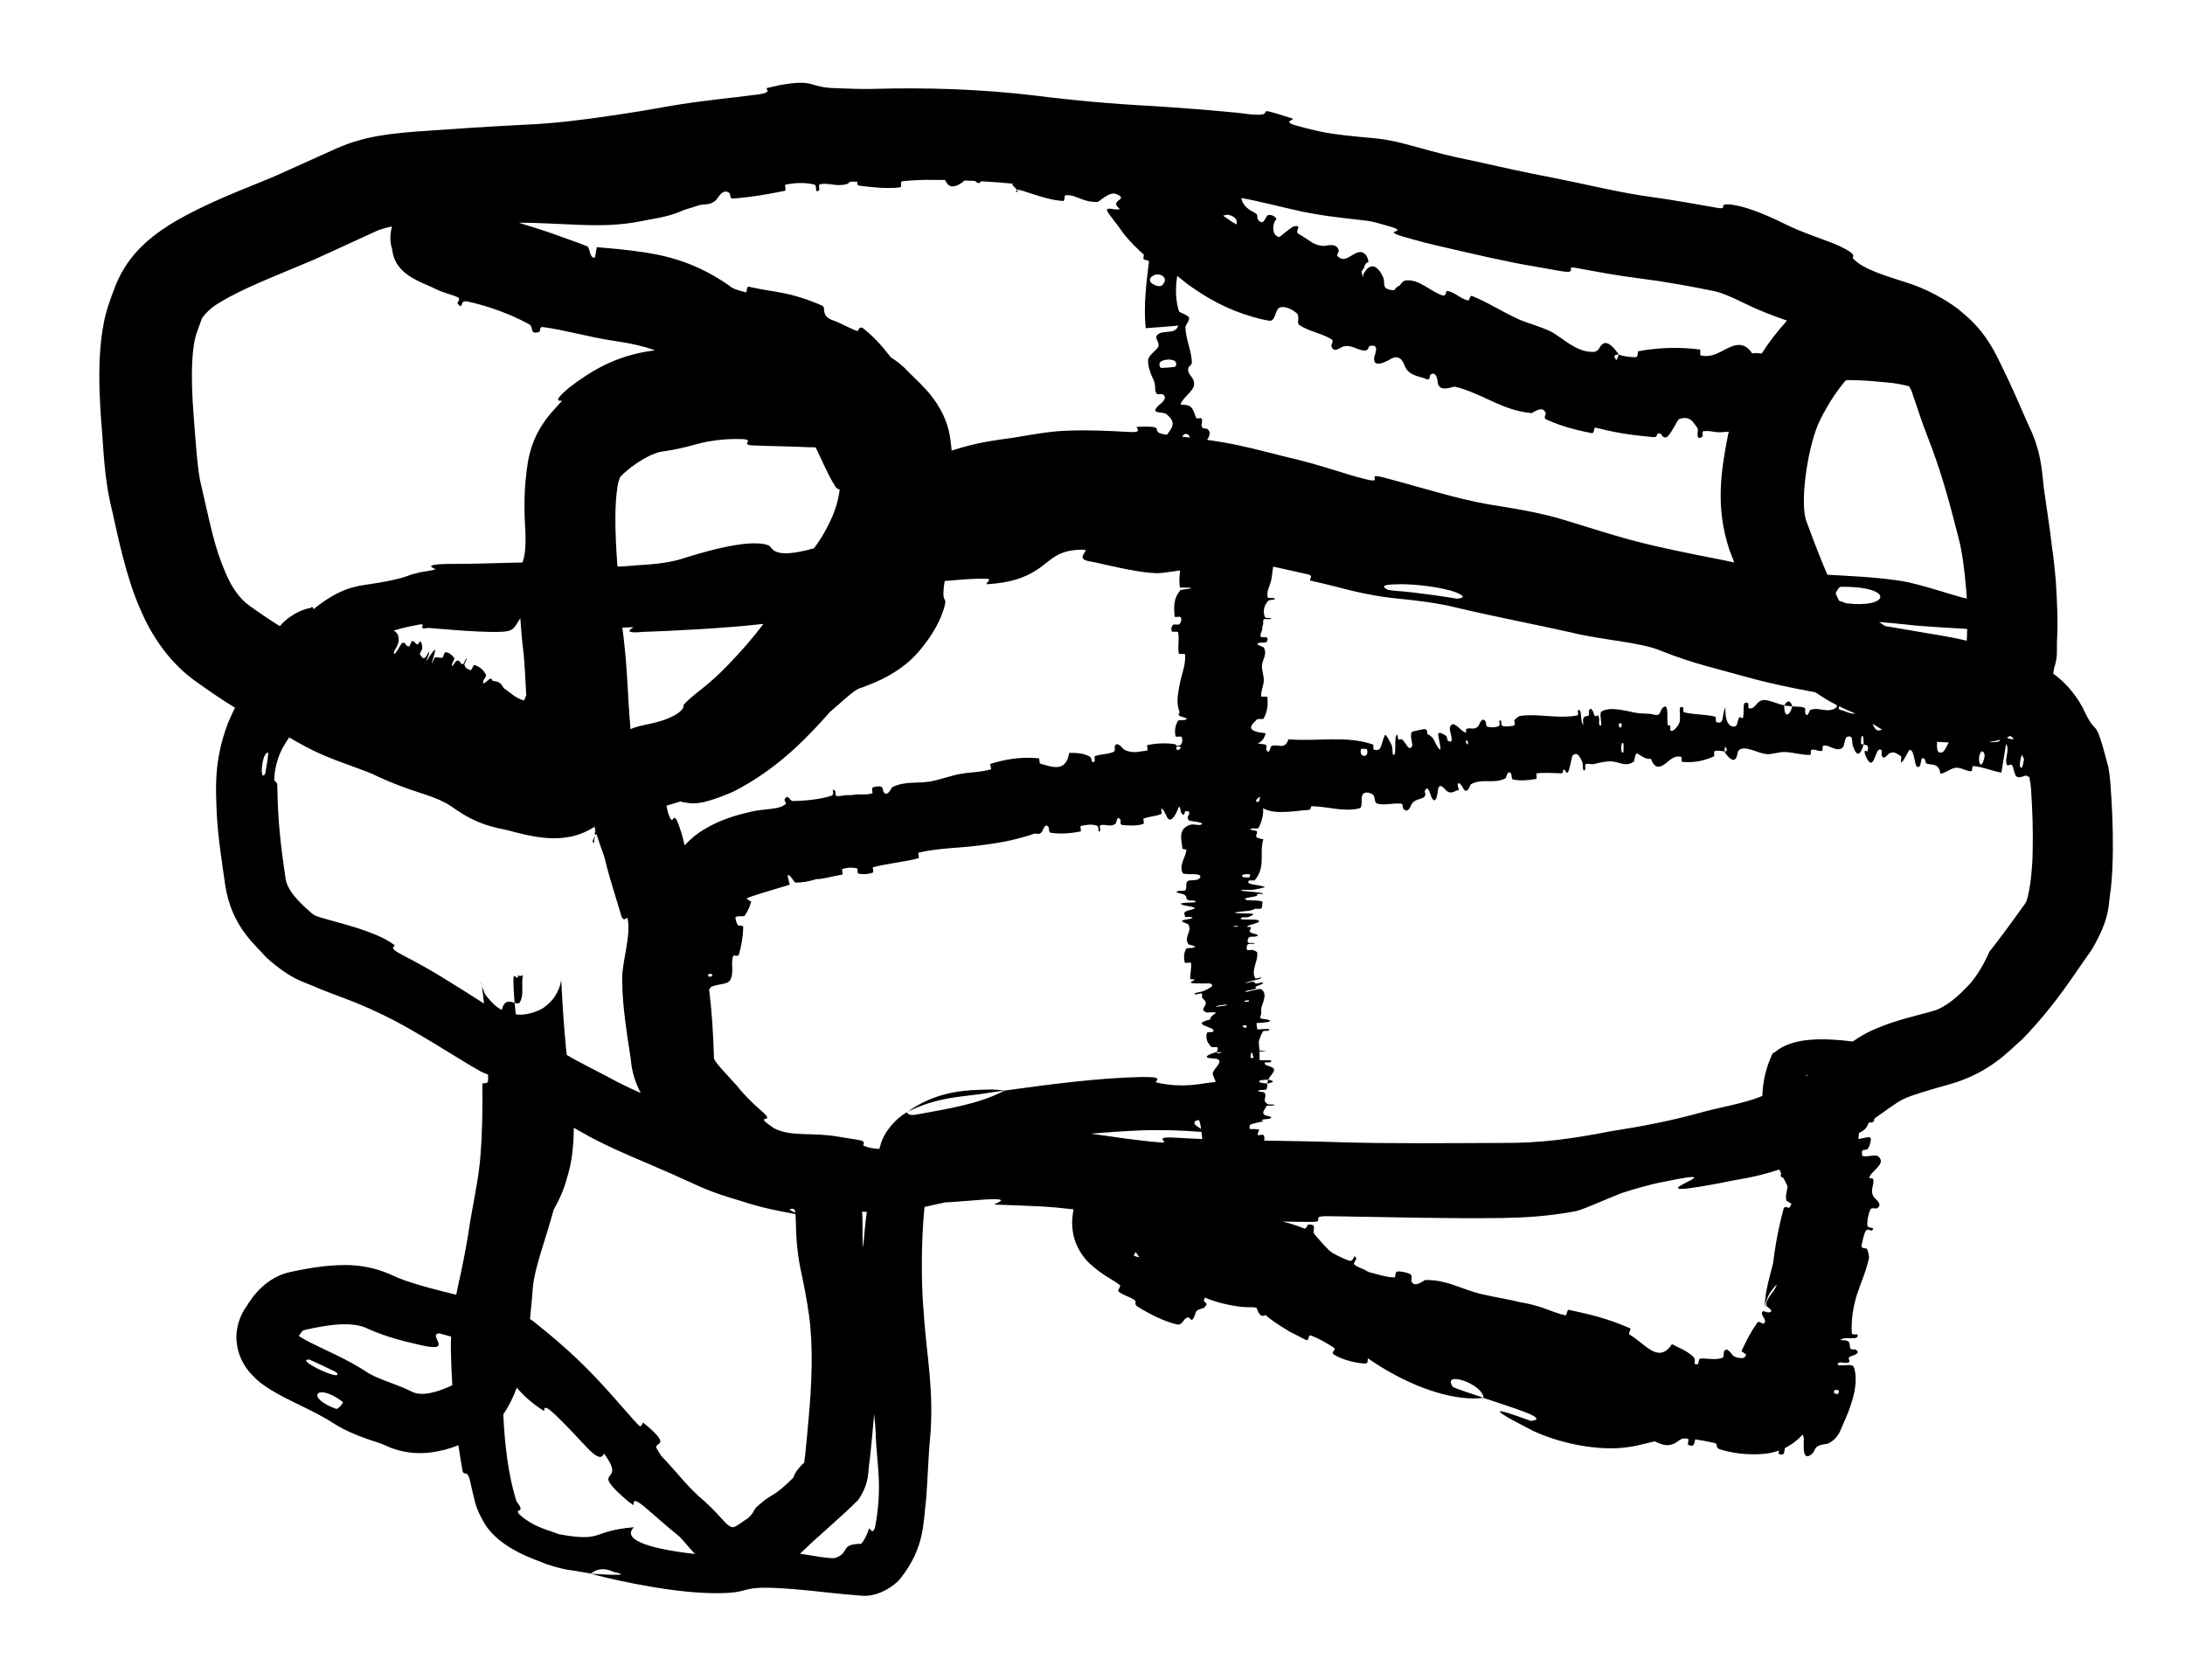 <svg width="264" height="203" viewBox="0 0 264 203" fill="none" xmlns="http://www.w3.org/2000/svg">
<path d="M94.209 10.284C98.716 9.497 97.456 10.587 101.123 10.658C102.663 10.713 104.102 10.775 105.476 10.739C111.869 10.559 118.407 10.755 124.985 11.535C129.815 12.146 134.45 12.558 139.22 12.807C142.666 13.028 145.995 13.286 149.28 13.602C149.383 13.612 149.49 13.622 149.586 13.631C155.979 14.561 149.794 12.267 156.142 14.316C156.568 14.463 154.841 14.666 156.537 15.145C157.344 15.372 158.293 15.627 159.255 15.837C161.261 16.281 163.832 16.498 166.2 16.713C168.44 16.958 169.882 17.433 170.894 17.691C173.874 18.526 175.454 18.902 177.131 19.248C178.787 19.584 180.376 19.977 182.913 20.518C184.424 20.839 185.989 21.159 187.618 21.473C191.621 22.252 195.629 23.272 199.513 23.796C202.272 24.173 204.869 24.65 207.415 25.098C209.042 25.39 207.282 24.496 209.234 24.724C209.439 24.752 209.677 24.794 209.948 24.854C211.477 25.163 213.732 26.095 215.659 27.062C217.821 28.146 220.607 28.989 222.152 29.678C224.886 30.957 223.521 30.978 223.96 31.294C223.966 31.298 223.972 31.302 223.977 31.307C225.178 32.567 227.863 33.328 230.829 34.288C233.855 35.318 236.129 36.982 236.57 37.319C237.071 37.731 237.543 38.143 237.998 38.552C240.555 40.984 241.492 43.578 242.481 45.523C243.645 47.951 244.517 50.15 245.489 52.227C246.856 55.413 246.721 57.795 247.058 59.769C247.336 61.782 247.668 63.793 247.911 65.945C248.134 67.432 248.282 68.889 248.398 70.236C248.542 72.835 248.67 75.01 248.533 77.417C248.53 77.816 248.527 78.211 248.521 78.603C248.552 79.322 248.42 80.045 248.18 80.734C248.147 80.948 248.115 81.165 248.078 81.385C249.118 82.134 250.186 83.169 251.173 84.689C251.331 84.949 251.483 85.211 251.629 85.475C253.576 89.734 252.898 85.648 254.749 92.71C254.855 93.321 254.936 93.96 254.986 94.628C255.167 97.101 255.304 99.758 255.283 102.699C255.267 104.177 255.219 105.714 255.035 107.451C254.676 109.328 255.1 110.693 252.722 114.753C250.272 118.165 248.585 121.104 244.418 125.481C242.573 127.092 240.578 129.41 236.013 130.863C233.496 131.56 230.758 132.371 229.962 132.792C229.088 133.218 228.017 134.055 226.446 135.152C226.451 135.21 226.457 135.259 226.455 135.299C226.441 135.701 225.815 135.596 225.792 135.628C225.442 136.51 225.127 136.583 224.605 136.88C224.581 137.12 224.559 137.366 224.539 137.613C225.089 137.509 225.746 137.346 225.91 137.401C226.075 137.46 226.069 137.687 226.005 137.943C225.957 138.301 225.788 138.631 225.697 138.765C225.519 139.007 225.109 138.834 225.018 139.027C224.996 139.072 224.976 139.114 224.96 139.152C224.969 139.196 224.977 139.246 224.978 139.306C224.98 139.403 224.984 139.504 224.987 139.606C225.325 139.874 226.55 139.424 226.911 139.687C228.035 140.574 226.06 141.445 225.877 142.238C225.828 142.459 226.283 142.273 226.329 142.471C226.497 143.262 225.864 143.712 226.4 144.623C226.488 144.766 227.654 145.58 226.73 145.993C226.597 146.049 226.114 145.823 225.974 146.145C225.858 146.41 225.744 146.797 225.675 147.183C225.62 147.498 225.592 147.811 225.627 148.061C225.684 148.473 226.574 148.159 226.235 148.617C226.082 148.817 225.681 148.327 225.434 148.703C225.191 149.077 224.995 150.096 224.919 150.484C224.847 150.871 225.503 150.805 225.539 150.845C225.731 151.088 225.843 151.896 225.827 151.967C225.462 153.625 224.771 155.132 224.333 156.492C223.908 157.908 223.649 159.459 223.741 161.057C223.755 161.307 224.418 161.174 224.431 161.212C224.667 162.083 222.946 161.329 222.331 161.904C223.673 161.875 223.415 162.223 223.538 162.839C223.598 163.134 224.121 162.996 224.174 163.024C224.944 163.493 223.917 163.756 223.705 163.826C222.93 164.086 223.822 164.432 223.304 164.613C222.79 164.794 222.054 164.317 222.042 164.899C222.516 165.081 223.783 164.688 223.971 165.143C224.165 165.604 224.224 166.174 224.207 166.785C224.182 168.507 223.343 170.618 222.87 171.647C222.642 172.195 222.472 172.557 222.361 172.828C222.067 173.509 221.749 173.787 221.439 174.045C221.163 174.286 220.922 174.376 220.705 174.439C218.754 174.664 219.66 175.318 218.613 175.868C217.62 176.337 218.054 174.025 217.902 173.54C217.866 173.41 217.83 173.351 217.794 173.329C217.244 173.924 216.54 174.51 215.643 174.947C215.61 175.393 215.572 175.718 215.288 175.731C215.193 175.736 215.068 175.705 214.911 175.632C214.879 175.617 214.933 175.422 214.949 175.242C214.351 175.457 213.683 175.607 212.935 175.66C211 175.796 209.216 175.543 207.764 175.075C207.225 174.899 207.602 174.422 207.172 174.329C206.246 174.13 205.468 173.98 204.823 173.889C204.716 174.511 204.598 174.908 203.932 174.509C203.887 174.48 204.106 173.889 203.946 173.833C203.895 173.815 203.846 173.803 203.798 173.792C203.654 173.786 203.514 173.784 203.377 173.782C203.069 173.844 202.826 174.054 202.545 174.25C202.231 174.444 201.858 174.619 201.335 174.588C200.918 174.566 200.428 174.377 199.926 174.131C198.499 174.451 197.284 174.883 195.143 174.968C192.343 175.052 188.551 174.395 185.251 172.874C183.875 172.149 182.627 171.511 182.153 171.224C178.973 169.345 184.893 171.689 184.985 171.662C187.32 171.396 182.946 170.144 179.235 168.88C179.199 167.196 174.194 165.512 175.505 167.508C175.659 167.738 178.528 168.58 179.235 168.88C176.072 169.279 171.411 167.953 166.809 165.104C166.299 164.789 165.789 164.455 165.28 164.104C165.221 164.288 165.313 164.729 164.999 164.727C164.359 164.73 162.973 164.518 161.727 163.947C161.523 163.849 161.337 163.748 161.169 163.645C160.711 163.356 161.575 163.064 161.129 162.789C160.122 162.151 159.249 161.659 158.382 161.339C158.015 161.204 158.216 162.092 157.763 161.867C157.09 161.534 156.46 161.214 155.849 160.892C154.309 159.989 153.414 159.321 152.886 158.86C152.312 159.296 151.941 158.403 151.82 157.994C151.713 157.978 151.599 157.957 151.477 157.932C151.065 157.935 150.579 157.931 149.978 157.886C148.175 157.658 146.763 157.258 145.573 156.763C145.54 156.862 145.508 156.963 145.477 157.063C145.369 157.423 146.201 157.308 145.473 158.001C145.423 158.047 144.813 158.138 144.579 158.379C144.418 158.546 144.342 159.224 144.071 159.413C143.797 159.601 143.794 159.01 143.382 159.197C142.97 159.39 142.844 160.145 142.205 160.004C140.722 159.671 138.854 158.748 137.421 157.835C136.97 157.549 137.375 157.273 137.072 157.057C136.477 156.632 135.768 156.538 135.148 156.029C134.946 155.859 135.514 155.414 135.299 155.25C134.317 154.47 133.38 154.21 131.633 152.627C130.855 151.908 130.024 150.631 129.737 149.367C129.51 148.458 129.531 147.649 129.549 147.393C129.577 146.921 129.634 146.492 129.71 146.103C128.391 145.95 127.144 145.829 125.961 145.76C124.03 145.671 122.133 145.582 120.199 145.526C119.721 145.515 122.865 144.679 118.937 144.919C117.597 145.014 116.126 145.151 114.422 145.256C114.313 145.192 113.172 145.503 111.699 145.816C111.299 149.951 111.296 154.636 111.565 158.109C111.612 158.806 111.669 159.478 111.726 160.114C112.018 163.857 112.836 168.283 112.396 173.528C112.159 175.808 112.117 178.372 111.902 181.112C111.53 183.849 111.807 186.892 108.78 190.715C108.193 191.471 106.183 192.952 104.159 192.783C100.883 192.542 98.549 192.198 96.131 192.008C89.491 191.455 90.891 192.255 88.045 192.431C87.21 192.488 86.287 192.487 85.32 192.449C79.744 192.242 72.531 190.471 71.382 190.111C71.358 190.122 77.234 190.537 74.138 189.912C72.401 189.06 71.45 190.111 71.382 190.111C71.215 190.064 70.682 189.978 69.881 189.847C68.908 189.638 68.546 189.791 65.989 188.95C64.95 188.482 60.35 187.193 58.453 183.907C57.282 181.808 57.413 181.306 57.15 180.477C56.974 179.748 56.865 179.209 56.784 178.858C56.485 177.514 56.021 178.378 55.884 177.67C55.7 176.638 55.535 175.616 55.389 174.6C55.108 174.709 54.821 174.815 54.523 174.914C52.529 175.554 49.626 176.066 46.543 174.62C45.735 174.189 42.83 173.595 40.155 171.861C39.056 171.138 37.544 170.398 35.764 169.53C34.854 169.077 33.907 168.637 32.626 167.85C31.968 167.405 31.247 167.042 30.097 165.71C29.56 165.041 28.762 163.892 28.589 162.102C28.412 160.298 29.148 158.692 29.747 157.868C29.726 158.076 31.356 154.456 35.093 153.67C36.323 153.407 37.643 153.144 39.191 152.972C41.053 152.806 44.038 152.485 47.503 154.114C49.18 154.921 52.225 155.711 55.13 156.422C55.297 155.53 55.477 154.691 55.654 153.94C56.121 151.784 56.506 149.634 56.834 147.421C57.446 143.903 57.894 141.974 58.078 139.23C58.278 136.598 58.311 133.804 58.281 130.982C58.285 130.721 58.973 131.098 58.973 130.474C58.973 130.255 58.971 130.039 58.969 129.825C58.536 129.654 58.218 129.524 58.07 129.438C57.314 129.003 56.581 128.578 55.78 128.084C53.539 126.701 51.483 125.448 49.409 124.259C47.346 123.079 45.143 122.014 43.019 121.151C41.751 120.64 40.203 120.094 38.567 119.437C36.809 118.59 35.492 118.606 32.177 115.678C30.943 114.189 27.976 112.039 27.197 106.857C26.93 104.834 26.376 101.573 26.199 98.529C26.084 95.357 25.775 92.04 27.531 87.4C27.788 86.774 28.075 86.138 28.391 85.498C26.719 84.483 25.201 83.417 23.678 82.339C20.462 80.058 18.279 76.768 16.958 73.606C15.228 69.74 14.265 64.851 13.563 61.769C12.526 57.592 12.547 54.362 12.242 51.063C12.049 48.547 11.927 45.985 12.049 43.273C12.116 41.916 12.242 40.514 12.54 39.01C12.778 37.609 13.536 35.596 13.762 35.018C15.183 31.039 17.876 28.822 20.523 27.134C24.927 24.454 29.532 22.857 33.371 21.215C34.514 20.709 35.687 20.173 36.868 19.636C38.133 19.06 39.431 18.474 40.757 17.889C44.266 16.346 47.64 16.112 50.708 15.861C54.909 15.564 59.241 15.273 63.611 15.057C66.954 14.911 70.109 14.517 73.552 14.016C76.032 13.665 78.507 13.249 80.965 12.806C84.805 12.143 88.264 11.855 91.594 11.412C93.562 11.155 92.32 10.724 92.689 10.634C93.27 10.492 93.772 10.377 94.209 10.284ZM105.498 172.182C105.366 173.565 105.248 174.955 105.089 176.371C104.8 177.864 105.16 178.988 103.711 181.192C101.49 183.422 99.216 185.246 97.097 187.297C96.957 187.438 96.808 187.572 96.658 187.704C98.192 187.927 100.457 188.396 101.004 188.19C102.732 187.522 101.447 186.54 104.044 186.509L104.046 186.508C104.308 186.233 104.669 185.683 104.982 184.726C105.089 184.394 105.413 185.641 105.74 184.448C106.694 179.35 105.873 176.622 105.804 173.099C105.772 172.393 105.707 171.651 105.616 170.82C105.578 171.275 105.54 171.729 105.498 172.182ZM62.444 167.652C61.944 168.975 61.348 170.104 60.81 170.878C60.985 174.534 61.395 178.13 62.383 181.336C62.416 181.389 62.449 181.442 62.483 181.493C63.601 182.925 62.006 182.136 62.792 182.988C64.578 184.594 66.381 184.849 67.482 185.342C73.032 186.357 71.288 184.958 76.603 184.506C75.232 185.813 77.6 187.019 83.98 187.741C83.127 186.871 82.474 185.937 81.899 185.471C80.411 184.291 79.066 183.029 77.692 181.894C76.095 180.615 76.739 182 76.491 181.81C76.287 181.662 76.101 181.532 75.932 181.416C70.738 176.973 75.972 179.639 72.973 175.599C72.693 176.366 72.04 176.028 70.98 174.942C70.076 174.019 68.826 172.574 67.111 170.935C65.326 169.255 65.905 170.57 65.71 170.449C64.241 169.532 63.187 168.523 62.444 167.652ZM69.331 136.251C69.315 138.34 69.105 140.367 68.587 142.033C68.126 143.789 67.514 145.061 66.889 146.161C66.043 149.378 64.629 153.034 64.394 155.4C64.287 156.758 64.172 158.084 64.04 159.352C64.165 159.435 64.291 159.522 64.418 159.611C65.437 160.42 66.376 161.196 67.198 161.894C70.942 165.103 73.078 167.581 75.908 170.802C76.303 171.256 76.711 171.712 77.14 172.166C77.568 172.618 77.599 171.762 77.74 171.889C81.468 174.932 78.859 174.132 79.348 175.008C79.555 175.357 79.742 175.656 79.902 175.899C81.958 178.023 83.071 179.682 85.159 181.399C87.238 183.313 87.668 184.235 88.39 184.48C88.684 184.596 89.157 184.269 89.909 183.719C90.99 183.11 91.075 182.38 91.358 182.119C91.483 182 91.612 181.885 91.737 181.783C93.37 180.316 93.376 180.99 95.807 178.563C96.014 178.347 95.804 178.011 97.165 176.687C97.211 176.372 97.258 176.006 97.3 175.63C97.437 174.396 97.552 172.993 97.684 171.562C98.087 167.178 98.277 162.747 97.749 158.893C97.474 156.914 97.094 154.985 96.637 152.888C96.06 149.677 96.229 147.844 96.105 146.68C95.91 146.637 95.696 146.594 95.463 146.55C95.441 146.515 95.418 146.483 95.396 146.45C95.411 146.48 95.427 146.513 95.446 146.547C94.27 146.323 92.614 146.042 90.509 145.398C89.113 144.935 86.802 144.377 84.391 143.277C82.306 142.325 80.311 141.43 78.265 140.56C75.823 139.532 72.826 138.26 70.168 136.724C69.901 136.568 69.622 136.411 69.331 136.251ZM41.411 169.366C38.26 166.946 36.793 168.843 40.63 170.214C40.799 170.278 41.555 169.491 41.411 169.366ZM222.163 167.976C221.45 167.705 221.323 168.495 222.097 168.4C222.129 168.392 222.193 167.989 222.163 167.976ZM44.393 160.502C42.579 159.617 39.724 160.001 36.732 160.695C36.647 160.715 36.541 160.731 36.103 161.392C36.161 161.433 36.221 161.477 36.285 161.516C36.943 161.938 37.812 162.359 38.677 162.773C40.43 163.612 42.293 164.452 44.077 165.608C45.57 166.65 47.535 167.031 49.714 168.106C50.912 168.763 52.88 168.2 54.651 167.35C54.569 166.019 54.513 164.679 54.483 163.321C54.465 162.715 54.474 162.098 54.503 161.478C54.386 161.444 54.258 161.407 54.117 161.37C53.822 161.284 53.481 161.192 53.071 161.085C51.6 161.192 54.861 163.354 51.142 162.572C49.14 162.119 46.893 161.63 44.393 160.502ZM37.392 164.262C35.388 164.143 41.662 167.109 40.666 165.815C40.607 165.731 37.478 164.274 37.392 164.262ZM214.986 141.285C211.925 142.315 209.877 142.474 208.254 142.844C208.053 142.884 207.864 142.921 207.687 142.958C195.356 145.28 211.197 140.685 201.196 142.741C199.404 143.067 197.632 143.595 195.95 144.131C193.777 144.971 191.094 146.228 190.303 146.341C187.102 146.94 184.261 147.097 181.629 147.146C174.663 147.244 168.793 147.049 161.484 146.944C161.091 146.936 160.682 146.93 160.272 146.928C158.251 146.92 160.219 147.631 158.494 147.622C157.329 147.62 156.145 147.603 154.948 147.578C155.672 147.745 156.496 147.986 157.433 148.355C157.471 148.372 157.51 148.39 157.547 148.406C157.858 148.545 157.964 147.951 158.044 147.942C159.316 147.862 158.417 148.67 158.835 149.132C159.798 150.244 160.532 151.103 161.021 151.379C161.683 151.759 162.355 152.069 162.991 152.297C163.658 152.53 163.55 151.209 163.876 152.081C163.9 152.141 163.478 152.608 163.617 152.748C163.94 153.072 164.674 153.284 164.903 153.419C165.049 153.509 165.151 153.567 165.238 153.61C165.38 153.687 165.455 153.711 165.729 153.771C166.283 153.898 167.447 154.315 168.464 154.323C168.686 154.323 168.485 153.667 168.848 153.612C169.214 153.557 170.136 153.756 170.42 153.954C170.7 154.15 170.489 154.609 170.523 154.729C170.801 155.731 172.073 154.645 172.215 154.639C172.304 154.636 172.394 154.636 172.483 154.638C174.873 154.658 176.715 155.783 178.854 156.307C180.481 156.697 182.599 157.028 183.734 157.333C183.73 157.336 183.766 157.334 183.506 157.312C186.115 157.646 187.467 158.543 189.157 158.914C189.329 158.952 189.318 158.198 189.521 158.241C189.634 158.266 189.746 158.289 189.844 158.309C192.096 158.77 194.412 159.374 196.612 160.331C196.704 160.364 196.794 160.399 196.882 160.435C197.228 160.58 196.609 161.075 196.923 161.254C198.699 162.287 200.22 164.593 201.77 162.723C201.851 162.622 201.933 162.51 202.014 162.387C202.65 162.748 203.79 163.143 204.579 163.904C205.024 164.333 204.52 164.801 204.916 164.836C204.964 164.839 205.03 164.832 205.117 164.812C205.267 164.775 205.219 164.142 205.427 164.13C206.293 164.077 207.28 164.359 208.134 164.032C208.305 163.963 208.246 163.417 208.289 163.317C208.631 162.517 209.307 163.771 209.476 163.84C209.995 164.104 210.427 164.113 210.731 164.029C210.722 164.067 210.761 163.997 210.978 163.719C211.069 163.595 210.372 163.314 210.426 163.194C210.59 162.858 210.856 162.27 211.272 161.481C211.605 160.872 211.964 160.299 212.342 159.773C212.523 159.526 213 160.013 213.118 159.905C213.623 159.41 212.561 158.873 212.974 158.435C213.06 158.34 213.55 158.562 213.614 158.56C214.604 158.49 213.423 157.836 213.412 157.759C213.373 157.401 213.481 157.129 213.654 156.863C213.976 156.29 214.505 155.82 214.677 155.187C214.561 155.292 214.461 155.397 214.381 155.501C213.646 156.353 213.548 156.835 213.465 157.007C213.295 157.475 213.258 157.739 213.227 157.934C213.226 158.268 213.187 157.226 213.413 156.011C213.653 154.792 213.956 153.628 214.231 152.615C214.417 151.058 214.683 149.472 215.035 147.914C215.178 147.279 215.333 146.657 215.5 146.037C215.613 145.616 216.101 145.954 216.165 145.933C216.17 145.931 216.174 145.928 216.178 145.926C216.275 145.783 216.368 145.642 216.46 145.454C216.275 145.27 215.861 145.119 215.838 145.039C215.676 144.414 215.96 143.826 215.973 143.29C215.89 143.124 215.807 142.956 215.722 142.787C215.647 142.643 215.573 142.495 215.497 142.344C215.399 142.269 215.283 142.195 215.145 142.124C215.165 141.992 215.182 141.862 215.199 141.733C215.128 141.586 215.056 141.438 214.986 141.285ZM35.705 161.055C35.7 161.057 35.716 161.076 35.748 161.106C35.735 161.058 35.722 161.035 35.705 161.055ZM137.22 151.255C137.123 151.434 137.005 151.662 136.971 151.676C137.026 151.708 137.241 151.824 137.657 151.889C137.531 151.716 137.386 151.508 137.22 151.255ZM104.164 146.378C104.289 148.027 104.112 149.476 104.304 150.72C104.4 149.286 104.541 147.842 104.728 146.409C104.539 146.4 104.351 146.39 104.164 146.378ZM95.463 146.55C95.519 146.637 95.576 146.732 95.63 146.834C95.554 146.729 95.494 146.631 95.446 146.547C95.452 146.548 95.457 146.549 95.463 146.55ZM96.049 146.296C95.988 145.929 95.552 146 95.38 146.143C95.569 146.25 95.802 146.375 96.087 146.52C96.076 146.442 96.064 146.367 96.049 146.296ZM142.726 98.206C142.626 98.069 142.615 96.842 142.238 97.939C142.171 98.123 141.51 99.618 141.018 98.748C140.89 98.518 140.515 97.553 140.3 97.733C140.272 97.764 140.455 98.292 140.268 98.365C139.608 98.614 138.891 98.633 138.206 98.881C138.025 98.949 138.365 99.479 138.092 99.561C137.341 99.788 136.359 99.753 135.57 99.661C135.281 99.626 135.423 99.142 135.398 99.091C134.976 98.304 134.898 99.434 134.793 99.513C134.461 99.747 134.14 99.743 133.82 99.707C133.534 99.67 133.249 99.605 132.955 99.703C132.792 99.757 132.963 100.273 132.936 100.326C132.637 100.824 132.797 99.845 132.567 99.762C131.922 99.527 131.241 99.642 130.631 99.778C130.408 99.829 130.729 100.415 130.529 100.454C129.341 100.693 128.101 100.783 126.922 100.6C126.7 100.564 126.769 100.074 126.709 99.972C126.296 99.26 125.992 100.354 125.908 100.467C125.513 100.982 125.276 100.593 124.891 100.735C124.161 101.014 123.313 101.225 122.796 101.356C121.236 101.762 119.694 101.963 118.413 102.131C115.634 102.493 113.486 102.425 110.997 103.012C110.839 103.049 111.115 103.64 110.981 103.681C109.973 103.959 108.955 104.103 107.955 104.275C107.119 104.422 106.3 104.561 105.502 104.762C105.348 104.8 105.664 105.358 105.418 105.438C104.912 105.608 104.263 105.667 103.742 105.547C103.487 105.489 103.738 104.934 103.485 104.886C102.896 104.773 102.305 104.812 101.791 104.986C101.576 105.062 102 105.618 101.716 105.669C100.287 105.925 99.183 106.26 98.655 106.199C97.631 106.539 96.841 106.622 96.111 106.623C95.916 106.623 95.428 105.465 95.156 105.789C95.223 106.13 95.334 106.523 95.422 106.883C92.195 107.85 90.187 108.432 90.202 108.573C90.213 108.586 90.745 108.943 90.75 108.936C90.766 108.906 90.809 108.88 90.76 108.952C90.608 109.47 90.391 110.041 89.962 110.649C89.881 110.766 88.736 110.547 88.863 110.957C88.885 111.031 88.976 111.635 89.214 111.811C89.253 111.834 89.802 111.78 89.8 111.968C89.783 113.062 89.604 114.233 89.258 115.377C89.201 115.563 88.625 115.358 88.579 115.491C88.263 116.44 88.721 117.471 88.242 118.372C87.921 118.973 86.91 118.817 85.951 119.21C85.863 119.245 85.835 119.409 85.674 119.541C86.024 122.231 86.171 124.991 86.257 127.568C86.145 128.149 86.821 128.702 89.086 131.224C89.837 132.199 90.845 133.206 91.886 134.109C93.807 135.698 91.608 134.798 92.532 135.577C92.87 135.852 93.198 136.092 93.507 136.296C95.554 137.386 98.173 136.758 101.343 137.331C102.065 137.444 102.849 137.578 103.753 137.722C104.789 137.872 104.164 138.349 104.35 138.426C105.018 138.683 105.654 138.79 106.248 138.8C106.294 138.64 106.34 138.481 106.386 138.322C106.859 136.585 108.383 135.035 109.567 134.369C109.713 134.661 110.061 134.737 110.518 134.69C112.577 134.284 116.95 133.673 119.914 132.431C120.461 132.21 120.95 131.982 121.356 131.754C126.725 131.028 132.441 130.237 137.85 130.116C138.154 130.115 138.456 130.116 138.756 130.118C140.676 130.143 139.422 130.71 139.665 130.764C143.1 131.573 145.518 130.791 146.851 130.719C146.851 130.703 146.853 130.686 146.853 130.67C146.847 130.392 146.477 129.917 146.537 129.63C146.636 129.135 147.538 128.498 147.295 128.093C147.14 127.829 146.505 127.916 146.066 127.82C145.216 127.637 146.704 127.177 146.934 127.112C146.944 127.114 147.105 127.333 147.423 127.195C148.097 127.092 146.949 127.114 146.934 127.112C147.083 127.07 147.204 126.605 147.079 126.52C147.01 126.474 146.416 126.532 146.383 126.509C145.811 125.928 145.622 125.341 145.862 124.725C145.882 124.713 146.549 124.681 146.567 124.655C146.841 124.284 146 124.123 145.488 123.889C144.976 123.652 145.12 123.431 146.258 123.155C146.093 122.963 146.572 122.617 146.861 122.411C147.149 122.207 145.85 122.339 145.814 122.329C144.934 121.994 145.648 121.658 145.694 121.229C145.708 121.106 145.621 120.939 145.511 120.813C145.441 120.736 145.353 120.644 145.276 120.564C145.12 120.405 145.384 120.193 145.139 120.005C145.105 119.979 144.548 120.142 144.519 120.139C143.773 120.019 145.199 119.834 145.436 119.723C146.297 119.314 146.756 119.096 146.258 118.825C146.145 118.769 144.071 118.881 143.923 118.73C143.737 118.536 144.479 118.504 144.269 118.311C144.252 118.294 143.801 118.364 143.801 118.227C143.795 117.575 143.99 116.903 143.897 116.319C143.886 116.238 143.174 116.401 143.146 116.283C143.016 115.731 143.01 115.144 143.326 114.622C143.406 114.496 143.915 114.551 144.064 114.519C144.964 114.319 143.638 114.14 143.61 114.103C143.151 113.491 143.571 112.961 143.689 112.408C143.743 112.168 143.734 111.918 143.554 111.647C143.515 111.604 142.104 111.246 143.316 111.084C143.402 111.072 144.635 110.907 143.788 110.772C143.732 110.764 143.095 110.864 143.16 110.694C143.224 110.523 142.796 110.25 143.498 110.013C143.72 109.936 144.958 109.763 143.97 109.542C143.9 109.527 141.667 109.193 143.207 109.068C143.462 109.048 145.092 109.067 144.256 108.807C144.094 108.757 143.731 108.848 143.503 108.717C143.153 108.514 143.589 108.247 142.863 108C142.733 107.957 141.628 107.773 142.467 107.626C142.599 107.603 143.142 107.646 143.205 107.569C143.497 107.201 143.133 106.813 143.51 106.44C143.643 106.308 144.522 106.375 144.758 106.237C144.994 106.099 145.221 105.822 144.819 105.678C144.416 105.534 143.014 105.692 142.901 105.477C142.413 104.541 143.234 103.617 143.35 102.69C143.367 102.553 142.866 102.669 142.855 102.468C142.814 101.723 142.33 100.462 143.383 99.825C144.227 99.303 144.891 99.925 145.231 99.532C145.392 99.344 143.759 99.179 143.705 99.14C143.367 98.876 143.53 98.656 143.634 98.442C143.694 98.308 143.733 98.179 143.647 98.039C143.618 97.993 143.378 98.008 143.179 98.017C143.115 98.32 143.056 98.66 142.726 98.206ZM225.168 89.946C225.236 88.523 224.795 88.575 224.855 89.851C224.862 89.989 225.111 89.876 225.168 89.946C224.783 91.316 224.317 91.459 223.882 90.122C223.679 89.496 223.96 88.797 223.192 89.01C222.845 89.107 222.916 90.093 222.603 90.343C221.891 90.912 221.057 89.956 220.346 90.072C220.088 90.115 220.316 90.66 220.139 90.708C219.677 90.836 219.283 90.421 218.812 90.614C218.77 90.634 218.855 91.195 218.713 91.199C217.628 91.236 216.686 90.862 215.547 90.85C214.998 90.843 214.017 91.159 213.451 91.106C212.468 91.014 211.228 90.232 210.388 90.463C209.841 90.612 209.986 91.168 209.769 91.561C209.352 92.32 208.491 91.036 208.368 90.836C208.363 90.829 208.829 90.672 208.562 90.397C208.383 89.808 208.373 90.822 208.368 90.836C208.29 90.706 207.338 90.635 207.157 90.755C207.059 90.82 207.149 91.346 207.098 91.371C205.989 91.876 204.875 92.117 203.719 92.066C203.55 92.066 203.372 92.06 203.216 92.047C203.187 92.034 203.189 91.445 203.122 91.428C202.183 91.22 201.693 91.95 201.02 92.393C200.354 92.832 199.844 92.687 199.464 91.666C198.984 91.795 198.302 91.344 197.915 91.071C197.525 90.799 197.478 91.956 197.444 91.981C196.392 92.719 195.787 92.062 194.704 91.982C194.187 91.942 193.181 92.143 192.637 92.294C192.21 92.414 191.934 92.155 191.543 92.35C191.491 92.376 191.573 92.887 191.558 92.909C191.151 93.549 191.292 92.279 191.188 92.059C190.807 91.26 190.567 90.837 190.017 91.261C189.89 91.358 189.637 93.197 189.414 93.322C189.119 93.481 189.179 92.823 188.872 93.007C188.846 93.023 188.885 93.421 188.687 93.421C188.606 93.421 188.524 93.42 188.441 93.419C187.537 93.408 186.572 93.306 185.675 93.435C185.543 93.454 185.778 94.068 185.586 94.105C184.686 94.273 183.706 94.358 182.813 94.172C182.593 94.124 182.667 93.665 182.605 93.539C182.217 92.782 181.973 93.986 181.912 94.02C180.599 94.709 179.413 94.108 178.136 94.558C177.992 94.61 177.847 94.677 177.702 94.763C177.622 94.81 177.292 96.163 176.763 95.191C176.728 95.125 176.185 94.132 176.113 94.922C176.11 94.972 176.421 95.473 176.101 95.495C175.778 95.518 175.372 96.013 174.767 95.535C174.575 95.385 173.955 94.421 173.745 95.38C173.737 95.449 173.556 97.532 172.947 96.289C172.846 96.084 172.533 94.682 172.157 95.54C172.083 95.706 172.361 95.966 172.121 96.233C171.745 96.646 171.048 96.419 170.542 97.175C170.472 97.286 170.256 98.012 169.865 97.908C169.768 97.887 169.666 97.825 169.561 97.706C169.471 97.602 169.532 97.108 169.287 97.09C168.142 96.993 167.219 97.356 166.346 97.06C166.043 96.954 166.169 96.174 165.855 95.976C165.551 95.778 164.944 95.593 164.656 95.954C164.36 96.316 164.713 97.544 164.265 97.653C162.303 98.122 160.445 97.435 158.537 97.398C158.258 97.393 158.507 97.826 158.091 97.85C156.582 97.936 154.01 98.473 152.619 97.647C152.626 97.803 152.628 97.96 152.619 98.118C152.579 98.76 152.394 99.4 152.075 100.008C151.994 100.165 151.483 100.062 151.419 100.072C150.44 100.243 151.757 100.325 151.807 100.375C152.169 100.766 151.071 101.143 152.64 101.398C152.112 103.071 152.992 104.721 151.588 106.362C151.572 106.383 150.924 106.346 150.894 106.388C150.531 106.887 151.538 106.793 152.769 107.124C153.077 107.207 151.592 107.461 151.482 107.483C151.08 107.565 150.117 107.481 150.038 107.508C149.429 107.733 152.616 107.699 152.617 108.004C152.603 108.013 152.025 107.974 151.966 107.999C151.784 108.078 152.016 108.157 151.814 108.235C151.346 108.415 149.799 108.476 150.7 108.75C150.818 108.784 152.624 108.732 152.539 109.003C152.504 109.112 152.535 109.591 152.418 109.728C152.301 109.861 151.721 109.771 151.694 109.78C150.924 110.142 150.604 110.009 149.464 110.193C148.329 110.379 151.037 110.319 151.341 110.392C151.643 110.466 151.009 110.734 150.788 110.799C150.568 110.866 150.197 110.785 150.072 110.845C149.257 111.237 151.418 111.007 151.849 111.131C152.869 111.422 150.861 111.668 150.666 111.941C150.615 112.015 151.07 111.951 151.115 112.017C151.187 112.13 151.11 112.224 151.047 112.315C150.965 112.441 150.908 112.566 151.236 112.723C151.331 112.769 152.543 112.983 151.661 113.149C151.533 113.174 151.031 113.123 150.921 113.237C150.757 113.409 150.657 113.707 150.83 113.877C150.959 114.001 151.777 113.823 151.528 113.994C151.416 114.072 150.928 113.955 150.759 114.1C150.59 114.242 150.628 114.593 150.652 114.721C150.676 114.854 151.295 114.747 151.339 114.755C151.584 114.808 151.9 115.031 151.901 115.055C152.046 116.121 151.102 117.237 151.667 118.197C151.711 118.271 152.345 118.077 152.358 118.087C152.685 118.293 150.925 118.462 150.399 118.796C151.698 118.466 151.488 118.635 151.68 118.806C151.775 118.887 152.265 118.714 152.319 118.711C153.12 118.677 152.156 119.023 151.959 119.097C151.237 119.369 152.144 119.285 151.661 119.467C151.255 119.615 150.644 119.639 150.493 119.761C150.464 119.783 150.452 119.809 150.459 119.839C150.941 119.8 152.137 119.389 152.37 119.513C153.262 120.021 152.448 121.327 152.396 121.805C152.348 122.296 152.45 122.44 152.304 122.734C152.038 123.262 152.948 122.997 153.399 123.275C153.722 123.478 152.62 123.549 151.798 123.605C151.838 123.831 151.876 124.083 151.914 124.362C152.833 124.331 153.617 124.202 153.294 124.518C153.272 124.539 152.669 124.517 152.612 124.595C152.324 125.017 152.232 125.433 152.084 125.848C152.09 125.907 152.097 125.967 152.103 126.027C152.126 126.308 152.144 126.605 152.161 126.918C152.429 126.934 152.726 126.959 153.032 127.009C152.719 127.012 152.43 127.024 152.166 127.04C152.182 127.373 152.195 127.725 152.203 128.094C153.118 128.082 153.898 128.004 153.499 128.337C153.476 128.355 152.862 128.327 152.827 128.386C152.599 128.769 153.771 128.766 153.929 129.165C154.053 129.477 153.361 130.066 153.259 130.429C152.719 130.448 152.371 130.489 152.181 130.539C152.18 130.564 152.18 130.589 152.179 130.613C152.178 130.665 152.176 130.713 152.174 130.757C152.364 130.819 152.698 130.874 153.124 130.902C153.081 131.135 153.164 131.383 152.996 131.615C152.938 131.695 152.393 131.668 152.334 131.68C151.423 131.868 152.678 131.913 152.734 131.962C152.957 132.193 152.897 132.418 152.846 132.634C152.782 132.91 152.733 133.176 153.266 133.428C153.313 133.443 154.597 133.399 153.661 133.59C153.598 133.602 153.067 133.485 152.975 133.671L152.95 133.76C152.853 134.014 152.304 134.477 152.892 134.749C153.044 134.821 154.112 134.939 153.302 135.167C153.192 135.198 152.817 135.204 152.613 135.252C151.961 135.406 153.277 135.356 152.173 135.57C151.691 135.663 151.265 135.779 151.004 135.904C150.99 136.056 150.976 136.206 150.963 136.357C150.993 136.37 151.024 136.383 151.06 136.396C151.088 136.403 152.128 136.386 152.124 136.492C152.114 136.663 151.924 136.932 151.951 137.109C151.966 137.192 152.602 137.066 152.616 137.079C152.813 137.323 152.805 137.554 152.726 137.796C155.715 137.846 158.748 137.888 161.823 137.991C168.244 138.187 174.921 138.099 181.511 138.08C186.106 138.111 189.898 137.593 194.733 136.649C198.244 136.112 201.818 135.417 205.153 134.503C207.932 133.719 210.623 133.339 212.677 132.504C212.761 132.469 212.846 132.432 212.931 132.396C212.991 130.718 213.35 128.997 214.155 127.302C214.257 127.219 214.369 127.147 214.488 127.083C216.481 125.408 219.856 125.436 222.644 125.69C223.046 125.734 223.449 125.781 223.852 125.827C224.416 125.444 225.007 125.077 225.631 124.747C228.543 123.319 231.098 122.853 233.519 122.151C235.129 121.718 236.754 120.233 238.106 118.754C238.968 117.736 239.791 116.309 240.355 115C241.833 113.116 243.273 111.138 244.692 109.148C245.169 108.503 245.563 105.288 245.593 102.955C245.657 100.444 245.569 97.871 245.397 95.319C245.364 94.841 245.293 94.354 245.191 93.865C245.012 93.859 244.911 93.636 244.661 93.72C244.349 93.826 243.957 94.009 243.631 93.805C243.435 93.682 243.276 92.827 243.196 92.611C242.974 91.993 242.501 92.886 242.405 92.165C242.3 91.439 242.835 90.431 242.37 89.908C242.199 91.041 241.999 92.202 241.817 93.34C240.693 93.151 239.584 92.642 238.405 92.546C238.257 92.535 238.33 93.164 238.169 93.169C237.608 93.181 237.15 92.827 236.596 92.762C236.488 92.749 236.376 92.747 236.261 92.761C235.706 92.828 235.029 93.396 234.445 93.482C234.278 92.138 233.392 92.464 232.808 92.26C232.603 92.189 232.667 91.844 232.535 91.71C232.034 91.212 232.132 92.394 231.953 92.554C231.183 93.229 231.5 90.627 230.721 90.579C230.68 90.576 229.985 91.888 229.905 91.965C229.395 92.466 229.901 91.475 229.646 91.333C229.18 91.077 228.882 90.698 228.259 91.029C228.076 91.128 227.576 91.941 227.344 91.235C227.314 91.142 227.39 90.69 227.361 90.656C226.806 90.138 226.63 91.58 226.255 92.036C226.127 92.193 225.996 92.174 225.878 92.069C225.632 91.867 225.406 91.349 225.352 91.153C225.124 90.386 225.6 90.853 225.624 90.782C225.885 89.929 225.469 90.044 225.168 89.946ZM145.166 136.747C142.706 136.554 140.515 136.489 138.044 136.555C136.034 136.637 133.95 136.777 131.822 136.964C134.536 137.339 137.293 137.781 140.319 138.029C141.362 138.104 139.596 137.456 141.089 137.42C141.367 137.412 141.761 137.424 142.31 137.458C143.288 137.519 144.271 137.567 145.259 137.607C145.229 137.299 145.198 137.009 145.166 136.747ZM144.824 135.291C144.832 135.347 144.198 135.356 144.329 135.737C144.288 135.689 144.278 135.684 144.314 135.731C144.359 135.872 144.708 136.145 145.122 136.388C145.04 135.818 144.947 135.422 144.824 135.291ZM119.79 131.624C120.337 131.638 120.854 131.682 121.338 131.756C120.841 131.822 120.344 131.891 119.842 131.963C116.722 132.532 113.885 132.367 110.15 134.074C110.011 134.155 109.869 134.24 109.725 134.328C109.851 134.214 109.978 134.103 110.104 133.996C113.691 131.699 116.969 131.679 119.79 131.624ZM34.94 89.088C34.686 89.46 34.443 89.846 34.215 90.249C33.692 91.146 33.353 92.256 33.188 93.42C32.987 95.149 33.539 93.769 33.516 95.301C33.575 99.299 33.934 102.26 34.481 105.974C34.615 107.396 35.854 108.778 37.65 110.32C37.695 110.355 37.752 110.395 37.814 110.436C38.269 110.95 42.639 111.638 46.108 113.243C46.648 113.509 47.149 113.805 47.59 114.125C48.042 114.467 46.427 114.28 48.906 115.526C50.092 116.14 51.569 116.935 53.12 117.877C54.869 118.936 56.739 120.128 58.481 121.241C58.407 120.505 58.324 119.798 58.229 119.125C58.253 119.208 58.288 119.32 58.363 119.509C58.566 119.776 58.169 119.836 59.763 121.427C60.012 121.612 60.26 121.819 60.623 122.013C60.959 120.697 61.641 120.997 62.18 121.158C62.219 121.588 62.264 122.05 62.317 122.531C62.337 122.534 62.356 122.538 62.376 122.541C63.791 122.778 65.506 121.94 65.832 121.63C66.912 120.813 67.178 120.122 67.288 119.956C67.572 119.402 67.601 119.223 67.654 119.069C67.742 118.766 67.748 118.697 67.766 118.62C67.858 118.143 67.817 118.831 67.848 119.091C67.973 121.688 68.161 124.36 68.424 126.993C68.44 127.146 68.457 127.297 68.474 127.443C69.847 128.282 71.757 129.189 73.681 130.226C74.934 130.918 76.231 131.526 77.412 132.041C76.816 130.892 76.328 129.508 76.227 128.034C75.721 124.768 75.205 121.455 75.188 118.786C75.18 118.612 75.175 118.44 75.176 118.282C75.129 116.279 76.312 112.853 75.809 110.915C75.736 110.691 75.305 111.695 74.971 110.313C74.957 110.265 74.943 110.218 74.929 110.173C74.424 108.428 73.619 106.045 73.05 103.643C72.992 103.357 72.556 102.32 72.066 100.739C72.036 100.797 72.001 100.86 71.963 100.925C71.966 100.915 71.97 100.906 71.97 100.899C71.97 100.728 71.843 100.894 71.85 100.696C71.851 100.673 71.878 100.588 71.915 100.483C71.936 100.489 71.964 100.487 71.993 100.483C71.981 100.442 71.969 100.4 71.957 100.357C71.942 100.401 71.928 100.444 71.915 100.483C71.879 100.474 71.861 100.446 71.885 100.364C71.895 100.332 71.912 100.298 71.932 100.263C71.9 100.142 71.867 100.015 71.834 99.881C70.729 100.602 69.507 101.021 68.572 101.144C67.02 101.38 65.875 101.245 64.884 101.104C63.009 100.811 61.24 100.244 60.821 100.189C56.404 99.348 54.841 97.37 53.588 96.888C51.859 95.947 49.592 95.634 45.663 93.822C44.378 93.128 41.673 92.347 38.971 91.191C37.491 90.553 36.126 89.782 34.94 89.088ZM153.209 130.437C153.953 130.562 154.047 130.742 153.125 130.901C153.168 130.746 153.17 130.592 153.209 130.437ZM218.552 129.884C218.396 129.887 218.241 129.908 218.093 129.938C218.264 129.985 218.421 129.956 218.552 129.884ZM151.498 128.022C151.484 128.042 151.483 128.058 151.508 128.07C151.505 128.054 151.502 128.038 151.498 128.022ZM151.458 127.833C151.301 127.087 151.162 126.78 151.086 127.788C151.21 127.799 151.337 127.813 151.458 127.833ZM150.625 123.865C150.41 123.879 150.196 123.853 150.126 123.952C150.08 124.018 150.29 124.121 150.576 124.209C150.592 124.09 150.608 123.975 150.625 123.865ZM148.143 121.473C148.744 121.223 146.454 121.538 147.025 121.62C147.066 121.622 148.114 121.485 148.143 121.473ZM62.772 117.931C62.988 117.888 63.117 117.854 63.191 117.83C63.184 117.853 63.176 117.879 63.17 117.904C63.145 118.011 63.128 118.132 63.117 118.243C63.094 118.477 63.093 118.702 63.097 118.929C63.111 119.67 63.173 120.365 62.853 121.013C62.725 121.293 62.474 121.246 62.18 121.158C62.115 120.435 62.071 119.8 62.054 119.31C62.047 119.084 62.042 118.89 62.039 118.726C61.96 116.925 62.515 118.842 62.613 117.795C62.652 117.803 62.493 117.685 62.772 117.931ZM150.886 120.832C150.149 120.867 150.132 121.151 150.879 120.983C150.909 120.974 150.916 120.831 150.886 120.832ZM58.143 118.772C58.114 118.586 58.133 118.631 58.141 118.652C58.163 118.72 58.191 118.868 58.214 119.011C58.22 119.049 58.224 119.087 58.229 119.125C58.223 119.106 58.218 119.089 58.213 119.072C58.162 118.888 58.154 118.828 58.143 118.772ZM85.576 117.973C86.227 118.097 86.259 117.535 85.591 117.675C85.564 117.684 85.549 117.969 85.576 117.973ZM149.408 111.859C148.78 111.872 148.959 112.012 149.538 111.96C149.573 111.956 149.601 111.856 149.408 111.859ZM151.022 105.635C149.821 105.464 149.694 106.129 150.955 105.983C151.02 105.975 151.081 105.647 151.022 105.635ZM131.026 66.413C127.515 66.339 126.995 67.852 124.952 69.044C123.781 69.752 122.093 70.434 119.196 70.581C118.958 70.589 119.924 69.95 119.284 69.926C117.65 69.863 116.098 70.035 114.676 70.15C114.496 70.165 114.317 70.179 114.138 70.191C114.128 70.266 114.116 70.341 114.106 70.418C114.04 70.85 114.006 71.197 113.996 71.466C113.91 72.523 114.307 72.341 114.2 72.908C113.756 74.952 112.552 76.809 111.373 78.27C109.03 81.295 105.582 82.523 104.194 83.042C103.938 83.106 103.709 83.208 103.568 83.293C102.649 83.838 101.539 84.954 100.255 86.036C99.252 87.191 98.226 88.275 97.208 89.288C94.895 91.605 92.283 93.638 89.472 95.182C89.144 95.362 88.829 95.525 88.53 95.673C84.244 97.51 83.493 97.024 82.537 96.915C82.426 96.886 82.32 96.855 82.216 96.822C81.669 96.999 81.109 97.169 80.532 97.331C80.555 97.546 80.611 97.832 80.721 98.197C81.435 100.38 81.213 97.426 82.037 99.742C82.208 100.232 82.394 100.78 82.552 101.44C82.606 101.67 82.662 101.898 82.719 102.126C83.428 101.354 84.215 100.704 85.009 100.24C87.079 98.972 89.042 98.46 90.787 98.05C92.21 97.725 94.02 97.792 94.681 97.302C94.744 97.267 94.807 97.231 94.87 97.196C95.074 97.081 94.754 96.671 94.78 96.615C95.218 95.759 95.363 96.794 95.815 96.776C97.605 96.733 99.15 96.54 100.437 96.145C100.979 95.978 100.279 95.074 100.917 95.547C100.961 95.582 100.899 96.127 101.057 96.161C101.416 96.238 102.037 96.056 102.298 96.062C102.803 96.077 102.883 96.059 103.343 95.999C103.971 95.921 104.747 96.07 105.38 95.838C105.514 95.786 105.239 95.281 105.442 95.15C105.584 95.059 105.916 95.002 106.175 95.006C106.293 95.006 106.397 95.017 106.466 95.043C106.7 95.13 106.692 95.568 106.747 95.658C107.206 96.416 107.709 95.151 107.795 95.106C109.386 94.313 110.935 94.695 112.492 94.395C113.673 94.167 114.885 93.707 115.996 93.505C117.318 93.266 118.491 93.309 119.718 92.947C119.846 92.908 119.537 92.326 119.693 92.278C119.899 92.216 120.106 92.155 120.308 92.096C122.191 91.581 123.794 91.465 125.485 91.605C125.676 91.624 125.515 92.215 125.71 92.267C126.91 92.568 128.792 93.467 129.186 90.951C129.96 90.96 130.895 90.961 131.624 91.384C132.093 91.656 131.733 92.311 132.242 91.996C132.356 91.925 132.145 91.406 132.323 91.341C132.535 91.263 132.758 91.215 132.982 91.178C133.519 91.088 134.096 91.058 134.605 90.803C134.751 90.728 134.659 90.253 134.692 90.162C134.975 89.424 135.704 90.513 135.847 90.582C136.921 91.097 137.629 90.769 138.571 90.683C138.79 90.662 138.462 90.046 138.67 90.004C139.752 89.794 140.892 89.733 141.995 89.915C142.078 89.93 142.111 90.005 142.126 90.101C142.328 90.093 142.553 90.085 142.602 90.035C142.932 89.708 142.873 89.355 142.788 89.035C142.757 88.92 142.059 89.066 142.038 88.962C141.902 88.337 141.958 87.681 142.336 87.073C142.409 86.957 142.949 87.022 143.073 86.996C143.933 86.814 142.754 86.6 142.64 86.544C142.126 86.299 142.601 86.193 142.51 85.977C142.453 85.841 142.407 85.7 142.372 85.553C142.132 84.582 142.389 83.46 142.555 82.588C142.801 81.288 143.311 80.27 143.174 79.034C143.166 78.956 142.448 79.036 142.431 78.969C142.255 78.092 142.535 77.227 142.326 76.35C142.31 76.278 141.629 76.382 141.58 76.268C141.475 76.031 141.512 75.73 141.729 75.489C141.834 75.372 142.418 75.528 142.512 75.41C142.731 75.136 142.779 74.842 142.669 74.561C142.621 74.441 141.926 74.622 141.916 74.467C141.846 73.406 141.724 72.363 142.626 71.291C142.691 71.218 144.104 71.151 143.833 70.995C143.44 70.984 142.977 70.985 142.557 70.981C142.455 70.291 142.499 69.603 142.583 68.914C141.92 69.02 141.168 69.126 140.294 69.221C138.935 69.385 135.813 68.73 133.66 68.246C132.64 68.001 131.86 67.848 131.685 67.819C129.776 67.543 131.669 66.447 131.026 66.413ZM71.963 100.925C71.938 101.043 71.793 101.365 71.791 101.457C71.784 101.77 71.785 102.039 71.62 101.692C71.559 101.571 71.787 101.225 71.963 100.925ZM152.224 96.238C151.965 96.441 151.678 96.643 151.786 96.862C151.798 96.887 151.951 96.867 152.114 96.853C152.149 96.612 152.28 96.4 152.224 96.238ZM32.376 90.92C31.616 90.913 31.319 94.608 32.046 93.48C32.045 93.394 32.52 90.924 32.376 90.92ZM244.316 91.178C244.043 91.683 243.887 93.046 244.331 92.698C244.352 92.681 244.464 92.179 244.553 91.749C244.478 91.557 244.399 91.367 244.316 91.178ZM239.778 91.116C239.419 90.166 238.933 91.438 239.178 92.168C239.43 92.897 239.887 91.405 239.778 91.116ZM165.162 90.531C165.147 90.475 164.471 90.437 164.45 90.49C164.12 91.556 165.492 91.635 165.162 90.531ZM153.829 68.454C153.755 68.957 153.687 69.463 153.615 69.971C153.518 70.657 152.93 71.487 153.188 72.195C153.22 72.277 153.786 72.228 153.835 72.243C154.554 72.489 153.404 72.408 153.251 72.569C152.648 73.207 152.597 73.92 152.818 74.533C152.914 74.794 154.044 74.531 153.411 74.795C153.368 74.813 152.763 74.748 152.698 74.819C152.553 74.982 152.661 75.29 152.614 75.416C152.519 75.659 152.524 75.7 152.518 75.93C152.504 76.243 152.203 76.618 152.341 76.954C152.374 77.025 152.993 76.929 153.099 77.043C153.205 77.158 153.152 77.462 153.006 77.564C152.86 77.667 152.373 77.624 152.261 77.643C151.319 77.792 152.622 78.142 152.658 78.188C153.21 79.011 152.468 79.715 152.473 80.49C152.478 81.079 152.727 81.701 152.696 82.262C152.656 82.926 152.323 83.49 152.385 84.136C152.391 84.203 153.119 84.12 153.128 84.202C153.172 84.622 153.178 85.049 153.12 85.461C153.056 85.923 152.916 86.373 152.665 86.829C152.617 86.918 151.975 86.814 151.888 86.903C151.369 87.438 150.121 88.325 152.916 88.578C152.815 88.935 152.714 89.377 152.162 89.716C152.089 89.76 152.001 89.785 151.911 89.803C152.223 89.842 152.533 89.888 152.84 89.942C153.162 89.998 152.962 90.457 152.984 90.513C153.358 91.358 153.499 90.19 153.598 90.141C154.394 89.783 155.199 90.717 155.677 89.312C159.125 89.623 162.574 88.804 165.914 89.951C165.956 89.967 165.903 90.537 165.987 90.561C167.011 90.839 166.797 89.958 167.32 88.831C167.444 88.55 168.02 89.804 168.087 89.891C168.285 90.222 168.24 91.085 168.301 91.145C168.538 91.357 168.581 90.906 168.579 90.344C168.585 89.658 168.546 88.808 168.844 88.747C168.863 88.755 168.892 89.268 168.949 89.311C169.129 89.438 169.235 89.207 169.42 89.348C169.844 89.675 170.299 90.969 170.646 90.064C170.687 89.942 170.194 88.429 170.737 88.365C170.953 88.342 171.893 88.061 172.193 88.086C172.488 88.113 172.438 88.659 172.463 88.675C173.368 89.134 173.166 89.48 173.788 90.355C174.405 91.226 173.696 88.946 173.779 88.647C173.862 88.35 174.544 88.752 174.723 88.909C174.902 89.065 174.817 89.423 174.96 89.501C175.904 90.01 175.023 88.266 175.195 87.834C175.565 86.93 176.307 88.093 176.873 88.414C176.947 88.456 177.019 88.483 177.087 88.489C177.248 88.504 177.046 88.135 177.174 88.07C177.688 87.822 178.111 88.304 178.638 87.697C178.722 87.598 179.053 86.462 179.504 87.183C179.567 87.287 179.508 87.743 179.753 87.805C180.121 87.897 180.753 87.902 181.103 87.705C181.361 87.559 180.949 86.882 181.326 87.059C181.491 87.139 181.266 87.597 181.572 87.712C181.878 87.826 182.603 87.717 182.879 87.67C183.152 87.622 182.938 87.093 182.955 87.053C183.068 86.825 183.573 86.501 183.621 86.496C185.053 86.297 186.445 86.486 187.823 86.558C188.743 86.604 189.656 86.61 190.578 86.432C190.759 86.396 190.603 85.824 190.63 85.812C191.246 85.533 190.838 87.106 191.301 87.599C191.175 86.423 191.444 86.622 191.878 86.472C192.088 86.398 191.951 85.948 191.968 85.899C192.253 85.192 192.514 86.078 192.578 86.26C192.813 86.925 193.009 86.121 193.168 86.566C193.325 87.009 193.025 87.684 193.442 87.661C193.545 87.235 193.197 86.141 193.51 85.951C194.711 85.23 196.998 86.073 197.96 86.163C198.926 86.251 199.237 86.173 199.796 86.324C200.803 86.596 200.432 85.78 201.044 85.398C201.651 85.015 201.388 87.033 201.486 87.466C201.586 87.897 201.675 87.45 201.789 87.685C201.906 87.92 201.671 88.222 201.941 88.304C202.211 88.386 202.912 87.58 202.959 87.119C203.052 86.311 202.819 85.497 203.088 85.419C203.154 85.402 203.244 85.415 203.367 85.463C203.408 85.483 203.329 86.019 203.486 86.059C204.731 86.353 205.987 86.284 207.213 86.569C207.38 86.611 207.27 87.207 207.368 87.237C208.388 87.554 207.969 86.583 208.466 85.45C208.42 86.925 208.768 87.806 209.522 87.781C209.974 87.767 209.869 87.129 210.147 86.665C210.231 86.525 210.57 86.953 210.618 86.649C210.776 85.656 210.433 84.562 211.241 84.977C211.274 85.004 211.183 85.539 211.302 85.568C212.082 85.76 212.15 84.726 212.99 84.585C213.652 84.475 214.832 85.095 215.579 85.2C215.561 86.852 216.258 86.476 216.556 85.34C217.04 85.391 217.567 85.335 218.033 85.502C218.192 85.56 218.077 86.036 218.096 86.088C218.387 86.904 218.624 85.802 218.73 85.761C219.877 85.368 220.765 86.243 221.886 85.477C221.899 85.466 221.921 85.337 221.954 85.198C221.064 84.745 220.194 84.233 219.35 83.639C216.66 83.141 213.885 82.588 211.211 81.837C207.791 80.872 204.48 80.155 200.738 78.641C198.164 77.542 193.505 77.343 189.705 76.379C185.17 75.37 180.631 74.509 175.961 73.406C173.647 72.826 171.182 72.542 168.643 72.291C166.164 72.038 163.865 71.526 161.568 70.92C160.56 70.647 159.498 70.411 158.42 70.165C157.924 70.053 158.941 69.588 157.949 69.368C156.34 69.01 154.986 68.707 153.829 68.454ZM196.163 89.857C195.797 89.306 195.772 91.344 196.151 90.852C196.169 90.822 196.181 89.89 196.163 89.857ZM234.04 89.626C233.999 90.435 234.029 91.139 234.713 90.86C234.904 90.784 235.173 90.24 235.464 89.7C234.972 89.674 234.5 89.649 234.04 89.626ZM142.137 90.205C142.145 90.371 142.128 90.55 142.193 90.576C142.415 90.663 142.544 90.524 142.659 90.351C142.658 90.313 142.65 90.275 142.629 90.237C142.6 90.181 142.334 90.193 142.137 90.205ZM177.299 89.462C177.289 89.436 177.118 89.445 177.111 89.568C177.11 89.582 177.112 89.598 177.116 89.615C177.123 89.646 177.13 89.675 177.138 89.701C177.268 90.129 177.481 89.916 177.299 89.462ZM241.662 89.366C241.203 89.496 240.753 89.587 240.319 89.648C240.712 89.688 241.117 89.678 241.541 89.566C241.563 89.559 241.606 89.478 241.662 89.366ZM242.91 88.91C242.776 88.971 242.643 89.027 242.51 89.08C242.551 89.146 242.591 89.197 242.641 89.213C242.871 89.288 243.102 89.308 243.333 89.31C243.239 89.176 243.095 89.043 242.91 88.91ZM226.285 87.481C226.497 88.097 226.843 88.459 227.375 88.13C226.976 87.903 226.61 87.667 226.272 87.439C226.277 87.453 226.28 87.468 226.285 87.481ZM92.237 75.37C87.686 75.917 80.3 76.258 77.819 76.334C77.787 76.335 77.755 76.337 77.724 76.338C74.742 76.618 76.698 75.769 76.51 75.765C76.04 75.793 75.603 75.812 75.198 75.825C75.247 76.264 75.298 76.696 75.356 77.12C75.833 81.176 75.845 84.301 76.141 87.55C76.152 87.728 76.162 87.911 76.173 88.098C76.179 88.095 76.185 88.093 76.191 88.09C77.573 87.444 79.413 87.528 81.456 86.443C82.471 85.876 82.662 85.424 82.582 85.184C82.945 84.719 83.57 84.193 85.063 83.008C86.036 82.225 87.017 81.326 87.985 80.312C89.554 78.681 91.002 77.044 92.237 75.37ZM195.924 87.412C195.916 87.385 195.624 87.364 195.618 87.391C195.47 88.04 196.056 88.083 195.924 87.412ZM222.223 85.333C222.152 85.504 222.094 85.741 222.431 85.786C222.845 85.841 223.534 86.3 224.176 86.204C223.516 85.939 222.865 85.65 222.223 85.333ZM215.59 85.244C215.914 84.594 216.306 84.52 216.555 85.34C216.235 85.293 215.912 85.285 215.59 85.244ZM62.868 74.707C62.384 75.294 62.266 76.071 61.341 76.244C59.622 76.6 52.807 75.93 51.745 75.858C51.733 75.861 51.722 75.862 51.711 75.864C50.085 76.137 51.913 75.191 50.506 75.483C49.27 75.706 48.307 75.945 47.561 76.183C47.898 76.36 48.163 76.65 48.172 77.212C48.195 78.155 47.471 78.549 47.615 78.991C47.688 79.203 48.479 77.77 48.53 77.734C48.898 77.484 48.957 77.8 49.088 77.959C49.184 78.039 49.289 78.096 49.427 78.087C49.529 78.08 49.706 77.437 49.791 77.439C50.086 77.44 50.208 77.817 50.435 77.861C50.537 77.879 50.73 77.413 50.797 77.486C50.959 77.656 51.033 77.924 51.005 78.433C51.003 78.479 50.634 79.001 50.753 79.082C50.946 79.211 50.998 79.749 51.413 79.406C51.537 79.301 52.009 78.252 51.817 79.037C51.776 79.201 51.182 80.454 51.819 79.426C51.931 79.256 52.808 77.879 52.518 78.885C52.442 79.15 52.09 80.232 52.231 80.098C52.251 80.075 52.449 79.486 52.529 79.453C52.663 79.403 52.773 79.409 52.884 79.418C53.062 79.451 53.239 79.488 53.443 79.462C53.548 79.448 53.662 78.803 53.813 78.8C54.23 78.795 54.616 79.138 54.879 79.478C54.975 79.603 54.671 80.046 54.656 80.105C54.413 81.027 55.023 79.911 55.106 79.867C55.6 79.607 55.578 80.258 55.923 80.252C56.019 80.252 56.233 79.683 56.272 79.642C56.668 79.25 56.064 80.164 56.111 80.321C56.239 80.765 56.564 80.877 56.874 80.955C56.989 80.981 57.206 80.305 57.305 80.336C57.854 80.504 58.328 80.827 58.607 81.344C58.65 81.401 58.69 81.459 58.727 81.519C58.809 81.654 58.456 82.073 58.417 82.193C58.136 83.03 58.958 82.157 59.068 82.092C59.553 81.791 59.369 82.241 59.567 82.262C60.546 82.363 60.562 82.717 60.793 83.022C60.822 83.061 60.851 83.104 60.881 83.147C61.743 83.734 62.352 84.385 63.303 84.622C63.359 84.636 63.502 84.161 63.584 84.002C63.483 82.1 63.397 80.329 63.261 78.933C63.08 77.473 62.958 76.072 62.868 74.707ZM227.754 75.633C228.971 75.844 230.222 76.051 231.482 76.263C233.503 76.63 235.254 76.84 237.628 77.405C237.655 76.98 237.674 76.561 237.676 76.201C237.678 76.129 237.677 76.056 237.679 75.983C235.143 75.809 232.606 75.724 230.086 75.426C229.075 75.32 228.06 75.228 227.039 75.141C227.3 75.314 227.536 75.479 227.754 75.633ZM47.358 27.357C46.53 27.53 45.838 27.736 45.331 27.984C42.901 29.082 40.518 30.208 37.937 31.37C33.294 33.351 29.476 34.747 26.426 36.618C25.154 37.343 24.322 38.507 24.385 38.507C23.681 40.442 23.711 40.281 23.518 41.145C23.37 41.865 23.272 42.767 23.225 43.738C23.13 45.694 23.217 47.903 23.389 50.128C23.653 53.427 23.842 56.915 24.345 58.785C25.459 63.569 25.873 65.998 27.244 69.189C28.032 71.067 29.007 72.365 30.154 73.189C31.363 74.054 32.613 74.906 33.808 75.647C34.598 74.665 36.207 73.641 37.532 73.448C37.649 73.279 37.782 73.263 37.896 73.596C38.999 72.674 40.309 71.801 41.834 71.209C42.298 71.039 42.733 70.919 43.13 70.841C43.435 70.686 47.585 70.307 49.654 69.423C51.539 68.915 51.293 69.083 51.774 68.971C52.105 68.911 52.378 68.854 52.632 68.788C52.809 68.739 50.326 68.133 54.706 68.126C57.008 68.148 59.987 68.013 63.126 67.956C63.396 67.256 63.631 66.078 63.417 63.102C63.402 62.667 63.3 60.955 63.448 58.662C63.697 56.396 63.713 53.343 66.462 50.032C67.035 49.363 67.534 48.834 67.857 48.476C68.122 48.208 66.197 48.981 68.838 46.774C71.439 44.795 74.398 42.987 78.71 42.381C78.758 42.385 78.897 42.354 79.107 42.302C77.819 41.847 76.255 41.483 74.704 41.261C74.404 41.216 74.096 41.166 73.776 41.113C71.069 40.695 68.291 39.872 65.556 39.507C65.182 39.453 65.271 40.056 65.191 40.088C65.079 40.127 64.975 40.152 64.888 40.168C64.004 40.336 64.491 39.459 63.914 39.158C61.462 37.847 58.838 36.927 56.44 36.416C55.425 36.2 56.078 37.587 55.276 36.674C55.22 36.612 55.647 36.111 55.397 35.966C55.258 35.886 55.084 35.811 54.891 35.74C54.217 35.499 53.373 35.26 52.995 35.08C52.037 34.619 51.876 34.559 50.966 34.165C50.572 33.99 50.169 33.771 49.765 33.539C47.206 32.013 47.512 30.203 47.301 29.84C47.063 28.928 47.178 28.014 47.358 27.357ZM222.419 70.894C222.224 70.895 221.963 71.285 221.788 71.697C221.924 71.993 222.06 72.287 222.199 72.578C222.515 72.675 222.797 72.773 223.028 72.872C228.335 73.548 229.014 70.823 222.419 70.894ZM168.766 70.591C167.393 70.62 166.678 70.758 167.706 71.258C167.746 71.275 168.121 71.333 168.708 71.388C170.897 71.523 175.793 72.252 175.974 72.328C176.061 72.322 176.14 72.313 176.21 72.305C176.919 72.227 176.852 72.022 176.333 71.761C175.108 71.061 171.01 70.485 168.766 70.591ZM223.688 45.93C223.432 45.897 223.198 45.919 223.011 45.953C222.006 47.125 221.047 48.575 220.29 49.997C220.086 50.382 219.894 50.768 219.722 51.142C218.261 54.529 217.453 61.134 218.284 63.037C219.081 65.235 219.912 67.379 220.789 69.438C223.322 69.575 226.547 69.719 229.34 70.128C229.775 70.189 230.232 70.273 230.694 70.375C233.118 70.939 235.849 71.869 236.998 72.159C237.214 72.217 237.427 72.265 237.638 72.309C237.618 71.934 237.594 71.572 237.562 71.228C237.333 68.663 237.108 66.762 236.595 64.806C235.455 60.328 234.419 56.574 232.853 52.651C232.087 50.686 231.593 49.004 231.115 47.71C231.021 47.317 230.836 46.95 230.681 46.675C230.079 46.506 229.102 46.29 228.084 46.216C226.38 46.048 224.831 45.914 223.688 45.93ZM89.624 53.045C88.213 53.005 86.91 53.095 85.612 53.335C84.247 53.545 83.145 54.077 80.199 54.527C78.955 54.605 76.574 55.935 74.927 57.617C74.858 57.813 74.644 58.333 74.594 58.895C74.431 59.913 74.361 61.194 74.352 62.531C74.339 64.403 74.454 66.358 74.601 68.446C75.204 68.439 75.965 68.391 77.223 68.274C78.797 68.194 80.343 68.041 81.989 67.632C82.326 67.562 88.405 65.424 91.711 65.656C92.153 65.689 92.55 65.767 92.89 65.9C93.342 66.066 93.164 67.703 98.35 66.24C98.853 65.552 99.288 64.919 99.648 64.244C100.681 62.412 101.248 60.843 101.455 59.135C101.259 59.105 101.071 59.008 100.905 58.742C99.933 57.179 99.279 55.512 98.593 54.136C98.584 54.109 98.571 54.081 98.56 54.051C98.342 54.037 98.118 54.029 97.894 54.035C95.753 53.93 93.395 53.911 90.975 53.813C89.332 53.748 91.224 53.156 89.805 53.055C89.75 53.05 89.69 53.047 89.624 53.045ZM142.236 33.333C142.016 34.746 142.002 36.181 142.449 37.611C142.494 37.756 143.652 38.095 143.672 38.407C143.68 38.544 143.646 38.669 143.593 38.782C143.463 39.072 143.219 39.314 143.229 39.563C143.276 40.922 143.847 42.102 143.979 43.406C143.989 43.507 143.999 43.609 144.006 43.711C144.051 44.233 143.483 44.131 143.559 44.773C143.64 45.414 144.433 45.69 144.251 46.607C144.123 47.241 143.003 48.016 142.705 48.686C142.676 48.758 142.655 48.833 142.645 48.907C144.086 48.83 144.11 49.413 144.511 50.46C144.589 50.662 145.088 50.435 145.151 50.531C145.416 50.927 145 51.296 145.279 51.674C145.346 51.766 145.84 51.776 145.922 51.853C146.34 52.237 146.128 52.743 145.838 53.134C146.96 53.293 148.14 53.487 149.402 53.746C152.021 54.3 154.628 55.036 156.727 55.522C160.35 56.424 162.496 57.275 164.955 57.882C167.324 58.479 165.041 57.216 166.796 57.594C166.898 57.616 167.011 57.642 167.135 57.674C171.986 58.959 176.179 60.309 179.881 60.936C182.628 61.398 185.761 61.823 189.187 62.871C191.664 63.639 193.905 64.345 196.222 65.007C199.666 65.98 203.699 66.786 207.545 67.54C208.221 67.669 208.883 67.81 209.542 67.957C209.354 67.479 209.169 67.001 208.986 66.523C207.2 61.24 207.967 56.788 208.778 52.586C208.811 52.44 208.844 52.296 208.877 52.152C208.56 52.172 208.267 52.192 208.018 52.212C207.118 52.288 206.602 51.955 205.77 52.11C205.656 52.131 205.739 52.718 205.705 52.742C204.762 53.395 205.27 51.988 205.095 51.723C204.657 51.082 204.371 50.641 203.841 50.523C203.589 50.465 203.291 50.491 202.904 50.619C202.637 50.706 201.789 52.729 201.311 52.832C200.685 52.96 200.949 52.231 200.285 52.384C200.226 52.396 200.222 52.852 199.811 52.816C198.274 52.656 196.89 52.575 194.189 52.002C193.722 51.882 193.252 51.769 192.788 51.672C192.511 51.613 192.7 52.398 192.297 52.323C191.007 52.079 189.679 51.752 188.442 51.323C187.981 51.153 187.39 50.934 186.842 50.687C186.413 50.492 186.817 50.072 186.757 49.901C186.384 48.873 185.196 49.921 185.038 49.906C181.715 49.604 179.541 47.852 176.484 46.898C176.246 46.827 176 46.764 175.744 46.711C175.571 46.675 173.83 47.507 173.708 46.159C173.7 46.069 173.59 44.696 172.786 45.297C172.735 45.335 172.859 46.066 172.268 45.772C171.676 45.476 170.514 45.495 169.859 44.485C169.754 44.323 169.642 43.872 169.392 43.544C169.143 43.227 168.777 43.024 168.163 43.288C168.083 43.332 165.848 44.798 166.032 43.188C166.065 42.924 166.793 41.466 165.508 41.805C165.264 41.873 165.436 42.349 164.876 42.348C164.021 42.348 163.287 41.546 162.213 41.891C162.044 41.944 161.261 42.564 160.978 42.067C160.928 41.995 160.889 41.902 160.861 41.783C160.824 41.629 161.176 41.18 160.916 41.016C159.677 40.232 158.215 40.082 157.018 39.281C156.591 38.998 157.111 38.243 156.689 37.855C156.266 37.466 155.316 36.924 154.66 37.142C154.01 37.361 154.171 38.879 153.345 38.743C152.972 38.682 152.605 38.608 152.235 38.523C149.498 37.814 146.908 36.791 143.5 34.34C143.112 34.023 142.685 33.685 142.236 33.333ZM111.761 21.727C110.845 21.771 109.915 21.778 108.997 21.901C108.635 21.952 109.168 22.598 108.629 22.652C107.145 22.803 105.3 22.632 103.862 22.436C103.505 22.387 103.551 22.131 103.609 21.95C103.281 21.954 102.961 21.956 102.649 21.957C102.578 22.071 102.519 22.164 102.469 22.183C101.307 22.599 100.399 22.145 99.408 22.215C99.312 22.221 99.216 22.233 99.121 22.249C98.806 22.301 99.049 22.898 98.989 22.955C98.353 23.504 98.801 22.402 98.382 22.296C97.218 21.999 95.922 22.11 94.99 22.282C94.657 22.347 95.1 23.005 94.816 23.055C94.417 23.129 94.152 23.189 93.569 23.299C92.069 23.578 90.586 23.814 88.97 23.957C88.837 23.968 88.699 23.979 88.562 23.989C88.129 24.02 88.259 23.431 88.143 23.332C87.334 22.644 86.705 24.013 86.519 24.176C85.678 24.912 85.182 24.542 84.328 24.836C83.856 24.998 83.362 25.153 82.846 25.3C82.367 25.418 81.644 26.007 78.456 26.532C78.694 26.465 77.222 26.801 76.089 26.953C74.896 27.12 73.773 27.185 72.742 27.203C71.583 27.221 70.647 27.183 69.776 27.155C67.053 27.054 64.732 26.884 62.71 26.916C64.543 27.474 66.301 28.039 67.708 28.562C68.587 28.892 69.821 29.299 70.985 29.768C71.235 29.869 71.267 31.306 71.876 31.115C71.972 30.731 72.031 30.272 72.105 29.858C72.996 29.942 73.884 30.025 74.728 30.094C78.817 30.552 83.04 30.99 88.104 34.496C88.317 34.73 88.746 34.977 90.1 35.316C90.306 35.365 90.118 34.553 90.519 34.647C90.672 34.682 90.828 34.716 90.991 34.75C93.385 35.29 95.451 35.219 99.359 36.936C99.844 37.179 99.095 38.176 100.672 38.711C100.709 38.725 100.746 38.739 100.785 38.752C101.18 38.845 103.107 39.893 103.624 39.996C103.706 40.006 103.809 39.293 104.324 39.693C105.262 40.443 106.045 41.224 106.778 42.098C107.057 42.441 107.34 42.794 107.628 43.167C108.332 43.606 109.021 44.141 109.639 44.802C110.022 45.232 110.799 45.886 111.866 47.044C112.886 48.153 114.445 50.244 114.814 52.972C114.879 53.443 114.935 53.936 114.984 54.443C118.105 53.4 120.437 53.178 122.575 52.86C123.526 52.712 126.937 52.04 129.218 52.025C131.668 51.938 133.963 52.05 136.315 52.183C136.636 52.201 136.885 52.204 137.071 52.192C137.996 52.114 137.084 51.588 137.416 51.57C141.512 51.37 138.421 52.2 140.996 52.528C141.593 51.681 142.23 51.053 140.89 50.005C140.469 49.695 138.784 50.087 140.056 48.921C140.061 48.917 140.069 48.91 140.08 48.9C140.272 48.797 141.237 47.971 140.425 47.619C140.318 47.575 139.826 47.663 139.77 47.592C139.407 47.103 139.715 46.636 139.392 45.941C139.15 45.417 138.833 44.74 138.734 43.948C138.71 43.774 138.705 43.598 138.727 43.421C138.781 42.998 139.631 42.326 139.827 42.08C140.394 41.394 139.224 40.878 139.954 40.357C140.688 39.841 142 40.446 142.368 39.333C141.074 39.468 139.738 39.55 138.433 39.649C138.425 39.575 138.417 39.502 138.41 39.427C138.18 36.847 138.478 34.435 138.815 31.66C138.862 31.301 138.112 31.563 138.151 31.161C138.165 31.029 138.183 30.897 138.206 30.767C137.437 30.086 136.619 29.281 135.831 28.322C133.822 25.437 132.86 24.973 134.817 25.304C135 25.305 135.178 25.291 135.33 25.263C133.816 24.135 136.568 24.165 134.879 23.443C134.048 23.069 132.796 24.404 132.602 24.407C131.233 24.42 130.528 23.95 129.747 23.706C129.523 23.628 129.214 23.571 128.812 23.579C128.5 23.585 128.718 24.279 128.448 24.277C127.452 24.224 126.381 23.992 123.947 23.177C123.494 23.008 123.166 22.94 122.892 22.906C122.885 22.915 122.878 22.925 122.872 22.935C122.763 22.789 122.568 22.586 122.318 22.349C122.301 22.333 122.333 22.27 122.373 22.188C121.109 22.067 119.829 21.97 118.538 21.898C118.385 22.128 118.197 22.262 117.817 21.86C117.395 21.84 116.972 21.822 116.548 21.806C116.282 22.035 115.91 22.309 115.531 22.441C115.13 22.582 114.712 22.563 114.429 22.162C114.369 22.079 114.281 21.92 114.176 21.741C113.372 21.728 112.567 21.723 111.761 21.727ZM143.776 52.867C143.692 52.544 143.373 52.266 143.025 52.512C142.937 52.573 142.884 52.659 142.861 52.755C143.163 52.791 143.467 52.83 143.776 52.867ZM141.944 43.616C141.519 43.311 140.408 43.418 140.139 43.803C140.055 43.969 140.065 44.183 140.223 44.423C140.276 44.5 141.997 44.353 142.034 44.278C142.183 43.978 142.119 43.764 141.944 43.616ZM149.991 23.927C150.079 24.526 150.427 24.927 150.83 25.239C151.089 25.457 151.443 25.58 151.76 25.804C152.016 25.981 151.833 26.332 152.007 26.557C152.753 27.425 152.872 26.034 153.245 25.978C153.715 25.928 154.033 26.138 154.238 26.47C153.769 26.823 153.534 28.437 154.564 28.643C154.622 28.645 156.067 27.399 156.291 27.368C157.533 27.081 156.297 27.942 156.911 28.269C157.427 28.55 157.861 28.866 158.321 29.157C158.73 29.441 159.183 29.651 159.886 29.711C160.258 29.737 161.476 29.237 161.751 30.245C161.788 30.378 161.499 30.817 161.55 30.879C162.484 31.955 163.318 30.547 164.279 30.454C164.995 30.398 165.308 31.172 165.34 31.67C165.11 31.723 165.015 31.847 164.967 31.92C164.786 32.395 164.723 32.395 164.815 32.395C164.495 32.728 164.468 32.936 164.573 33.095C164.425 33.128 164.496 33.147 164.683 33.24C164.662 33.321 164.645 33.397 164.63 33.47C164.687 33.407 164.745 33.348 164.803 33.291C164.743 33.28 164.696 33.267 164.683 33.24C165.363 31.791 166.332 31.776 167.112 33.487C167.449 34.289 166.785 34.938 168.364 35.063C168.394 35.066 168.423 35.064 168.451 35.062C168.632 34.804 168.857 34.564 169.127 34.497C169.309 34.218 169.498 33.932 169.836 33.884C171.466 33.659 172.906 35.291 174.309 35.691C174.828 35.838 174.578 35.078 174.937 35.159C175.72 35.34 176.243 35.856 176.937 36.156C177.09 36.222 177.256 36.275 177.437 36.304C177.519 36.312 177.598 35.655 177.851 35.757C179.793 36.525 181.411 37.636 183.534 38.59C184.521 39.03 186.408 39.539 187.482 40.107C187.515 40.125 187.546 40.143 187.577 40.16C188.943 40.966 190.345 42.364 192.092 42.498C192.225 42.512 192.353 42.519 192.471 42.52C193.241 42.483 193.187 41.908 193.587 41.603C194.318 40.916 195.365 42.553 195.576 42.803C195.562 42.814 194.76 42.877 195.151 43.246C195.333 43.945 195.563 42.825 195.576 42.803C195.671 42.973 197.372 43.237 197.735 43.123C197.926 43.064 197.847 42.458 197.947 42.438C198.222 42.387 198.497 42.338 198.78 42.294C201.008 41.966 203.213 41.941 205.416 42.228C205.46 42.245 205.383 42.916 205.486 42.938C206.93 43.261 207.87 42.443 209.009 41.946C209.396 41.777 209.746 41.68 210.056 41.671C210.682 41.652 211.228 41.962 211.71 42.703C212.044 42.63 212.442 42.652 212.846 42.72C213.751 41.318 214.763 39.994 215.917 38.735C214.395 38.204 212.594 37.541 210.954 36.726C209.258 35.889 207.906 35.317 207.073 35.162C204.163 34.572 201.029 33.999 198.277 33.657C195.513 33.319 192.966 32.84 190.497 32.378C188.764 32.049 191.107 33.211 188.351 32.711C187.465 32.552 186.56 32.387 185.682 32.238C182.223 31.679 178.017 30.681 175.001 29.983C173.043 29.562 171.141 29.06 169.47 28.566C166.7 27.74 170.548 28.133 167.831 27.332C166.724 27.003 165.718 26.742 165.251 26.677C162.918 26.396 160.226 26.164 157.268 25.552C154.397 24.919 152.036 24.274 149.991 23.927ZM140.374 34.497C141.424 33.551 140.01 32.723 139.161 33.409C138.32 34.141 140.058 34.806 140.374 34.497ZM164.856 32.353C164.87 32.34 164.902 32.369 164.943 32.409C164.886 32.396 164.843 32.395 164.815 32.395C164.828 32.382 164.842 32.367 164.856 32.353ZM148.493 25.966C148.319 25.92 148.07 25.965 147.774 26.059C148.075 26.269 148.382 26.481 148.696 26.691C148.918 26.838 149.156 26.98 149.406 27.118C149.507 26.617 149.351 26.205 148.493 25.966ZM122.872 22.935C123.012 23.122 123.007 23.217 122.778 23.182C122.719 23.177 122.79 23.048 122.872 22.935Z" fill="black"/>
</svg>
